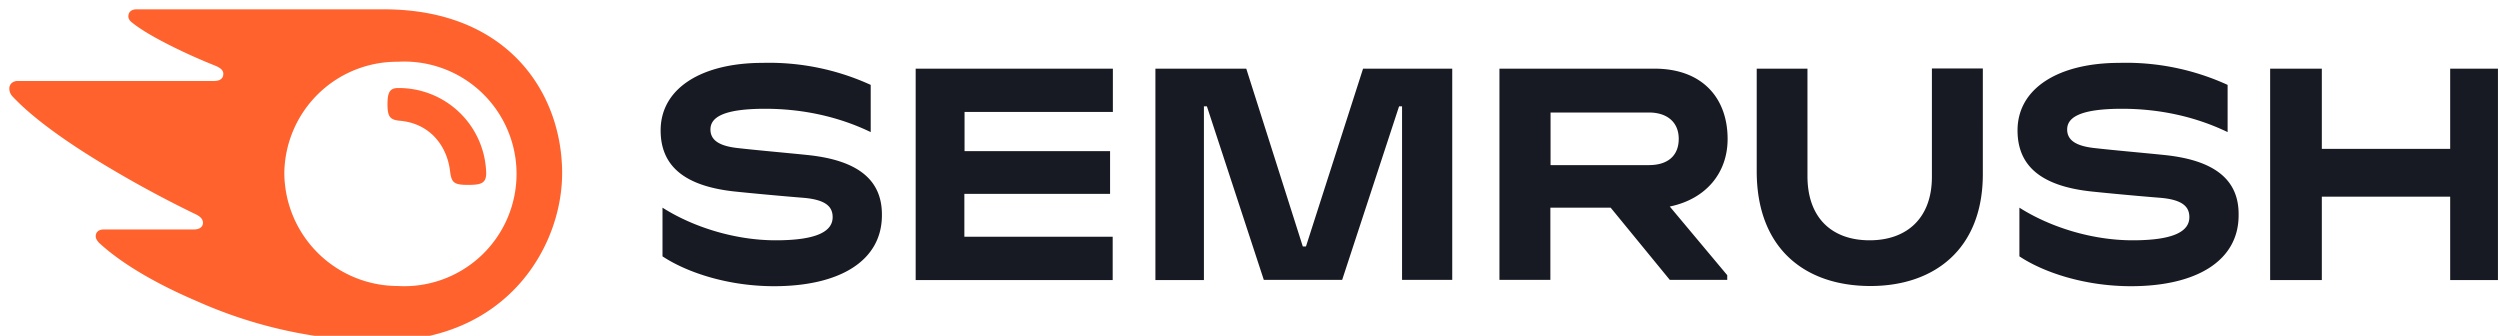 <svg width="134" height="18" viewBox="0 0 134 18" fill="none" xmlns="http://www.w3.org/2000/svg">
  <g clip-path="url(#clip0)">
    <path d="M92.6 7.45c0-2.18-1.34-3.77-3.92-3.77h-8.31V15h2.73v-3.87h3.23L89.5 15h3.08v-.25l-3.08-3.68c1.94-.4 3.1-1.8 3.1-3.62zm-4.22 1.4h-5.27V6.03h5.27c.98 0 1.6.52 1.6 1.41 0 .92-.6 1.41-1.6 1.41zM133.9 3.68h-2.57v4.3h-6.88v-4.3h-2.77v11.33h2.77v-4.47h6.88v4.47h2.56V3.68zM73.06 3.68L70 13.21h-.17L66.8 3.68h-4.87v11.33h2.6V5.7h.16l3.05 9.3h4.2l3.05-9.3h.16V15h2.69V3.68h-4.77zM43.3 8.31c-.96-.1-2.76-.26-3.72-.37-.95-.1-1.5-.38-1.5-1 0-.6.58-1.11 2.93-1.11 2.08 0 4 .45 5.66 1.25V4.55a13.09 13.09 0 00-5.8-1.18c-3.23 0-5.46 1.34-5.46 3.62 0 1.93 1.31 2.98 3.93 3.27.95.1 2.57.25 3.7.34 1.23.1 1.59.48 1.59 1.04 0 .77-.87 1.24-3.05 1.24-2.22 0-4.47-.73-6.07-1.75v2.61c1.3.86 3.5 1.6 5.98 1.6 3.52 0 5.78-1.36 5.78-3.8.02-1.83-1.19-2.94-3.97-3.23zM49.08 3.68v11.33h10.56v-2.32h-7.95v-2.3h7.81V8.1H51.7V6h7.95V3.68H49.08zM116.03 8.31c-.96-.1-2.77-.26-3.73-.37-.95-.1-1.5-.38-1.5-1 0-.6.59-1.11 2.94-1.11 2.08 0 4 .45 5.66 1.25V4.55a13.08 13.08 0 00-5.81-1.18c-3.22 0-5.45 1.34-5.45 3.62 0 1.93 1.3 2.98 3.93 3.27.95.1 2.56.25 3.7.34 1.22.1 1.58.48 1.58 1.04 0 .77-.86 1.24-3.04 1.24-2.22 0-4.47-.73-6.07-1.75v2.61c1.29.86 3.5 1.6 5.98 1.6 3.51 0 5.77-1.36 5.77-3.8.03-1.83-1.18-2.94-3.96-3.23zM103.55 3.68v5.8c0 2.2-1.33 3.4-3.34 3.4s-3.33-1.19-3.33-3.44V3.68h-2.72v5.5c0 4.12 2.56 6.15 6.1 6.15 3.39 0 6.02-1.95 6.02-6V3.67h-2.73z" fill="#171A22"/>
    <path d="M26.06 9.28c0 .55-.28.63-.98.63-.74 0-.87-.12-.95-.68-.15-1.42-1.1-2.63-2.72-2.76-.52-.05-.64-.24-.64-.88 0-.59.1-.87.55-.87a4.68 4.68 0 014.74 4.56zm4.07 0C30.13 5 27.24.5 20.57.5H7.32c-.27 0-.44.14-.44.38 0 .14.1.26.2.33.47.38 1.19.8 2.13 1.27a31 31 0 002.35 1.05c.3.13.41.26.41.43 0 .23-.16.38-.49.38H.96c-.31 0-.46.2-.46.4 0 .17.06.32.2.46.85.9 2.22 1.97 4.2 3.21a60.57 60.57 0 005.6 3.08c.29.14.38.3.38.46-.01.2-.16.35-.5.35H5.56c-.27 0-.43.14-.43.37 0 .12.1.28.24.4 1.1 1 2.85 2.08 5.2 3.08a24.54 24.54 0 009.84 2.13c6.75 0 9.72-5.05 9.72-9zm-8.81 6.05a6.09 6.09 0 01-6.08-6.05 6.04 6.04 0 016.08-5.97 6.02 6.02 0 110 12.02z" fill="#FF622D"/>
  </g>
  <defs>
    <clipPath id="clip0">
      <path fill="#fff" transform="translate(.5 .5)" d="M0 0h134v17.78H0z"/>
    </clipPath>
  </defs>
</svg>
